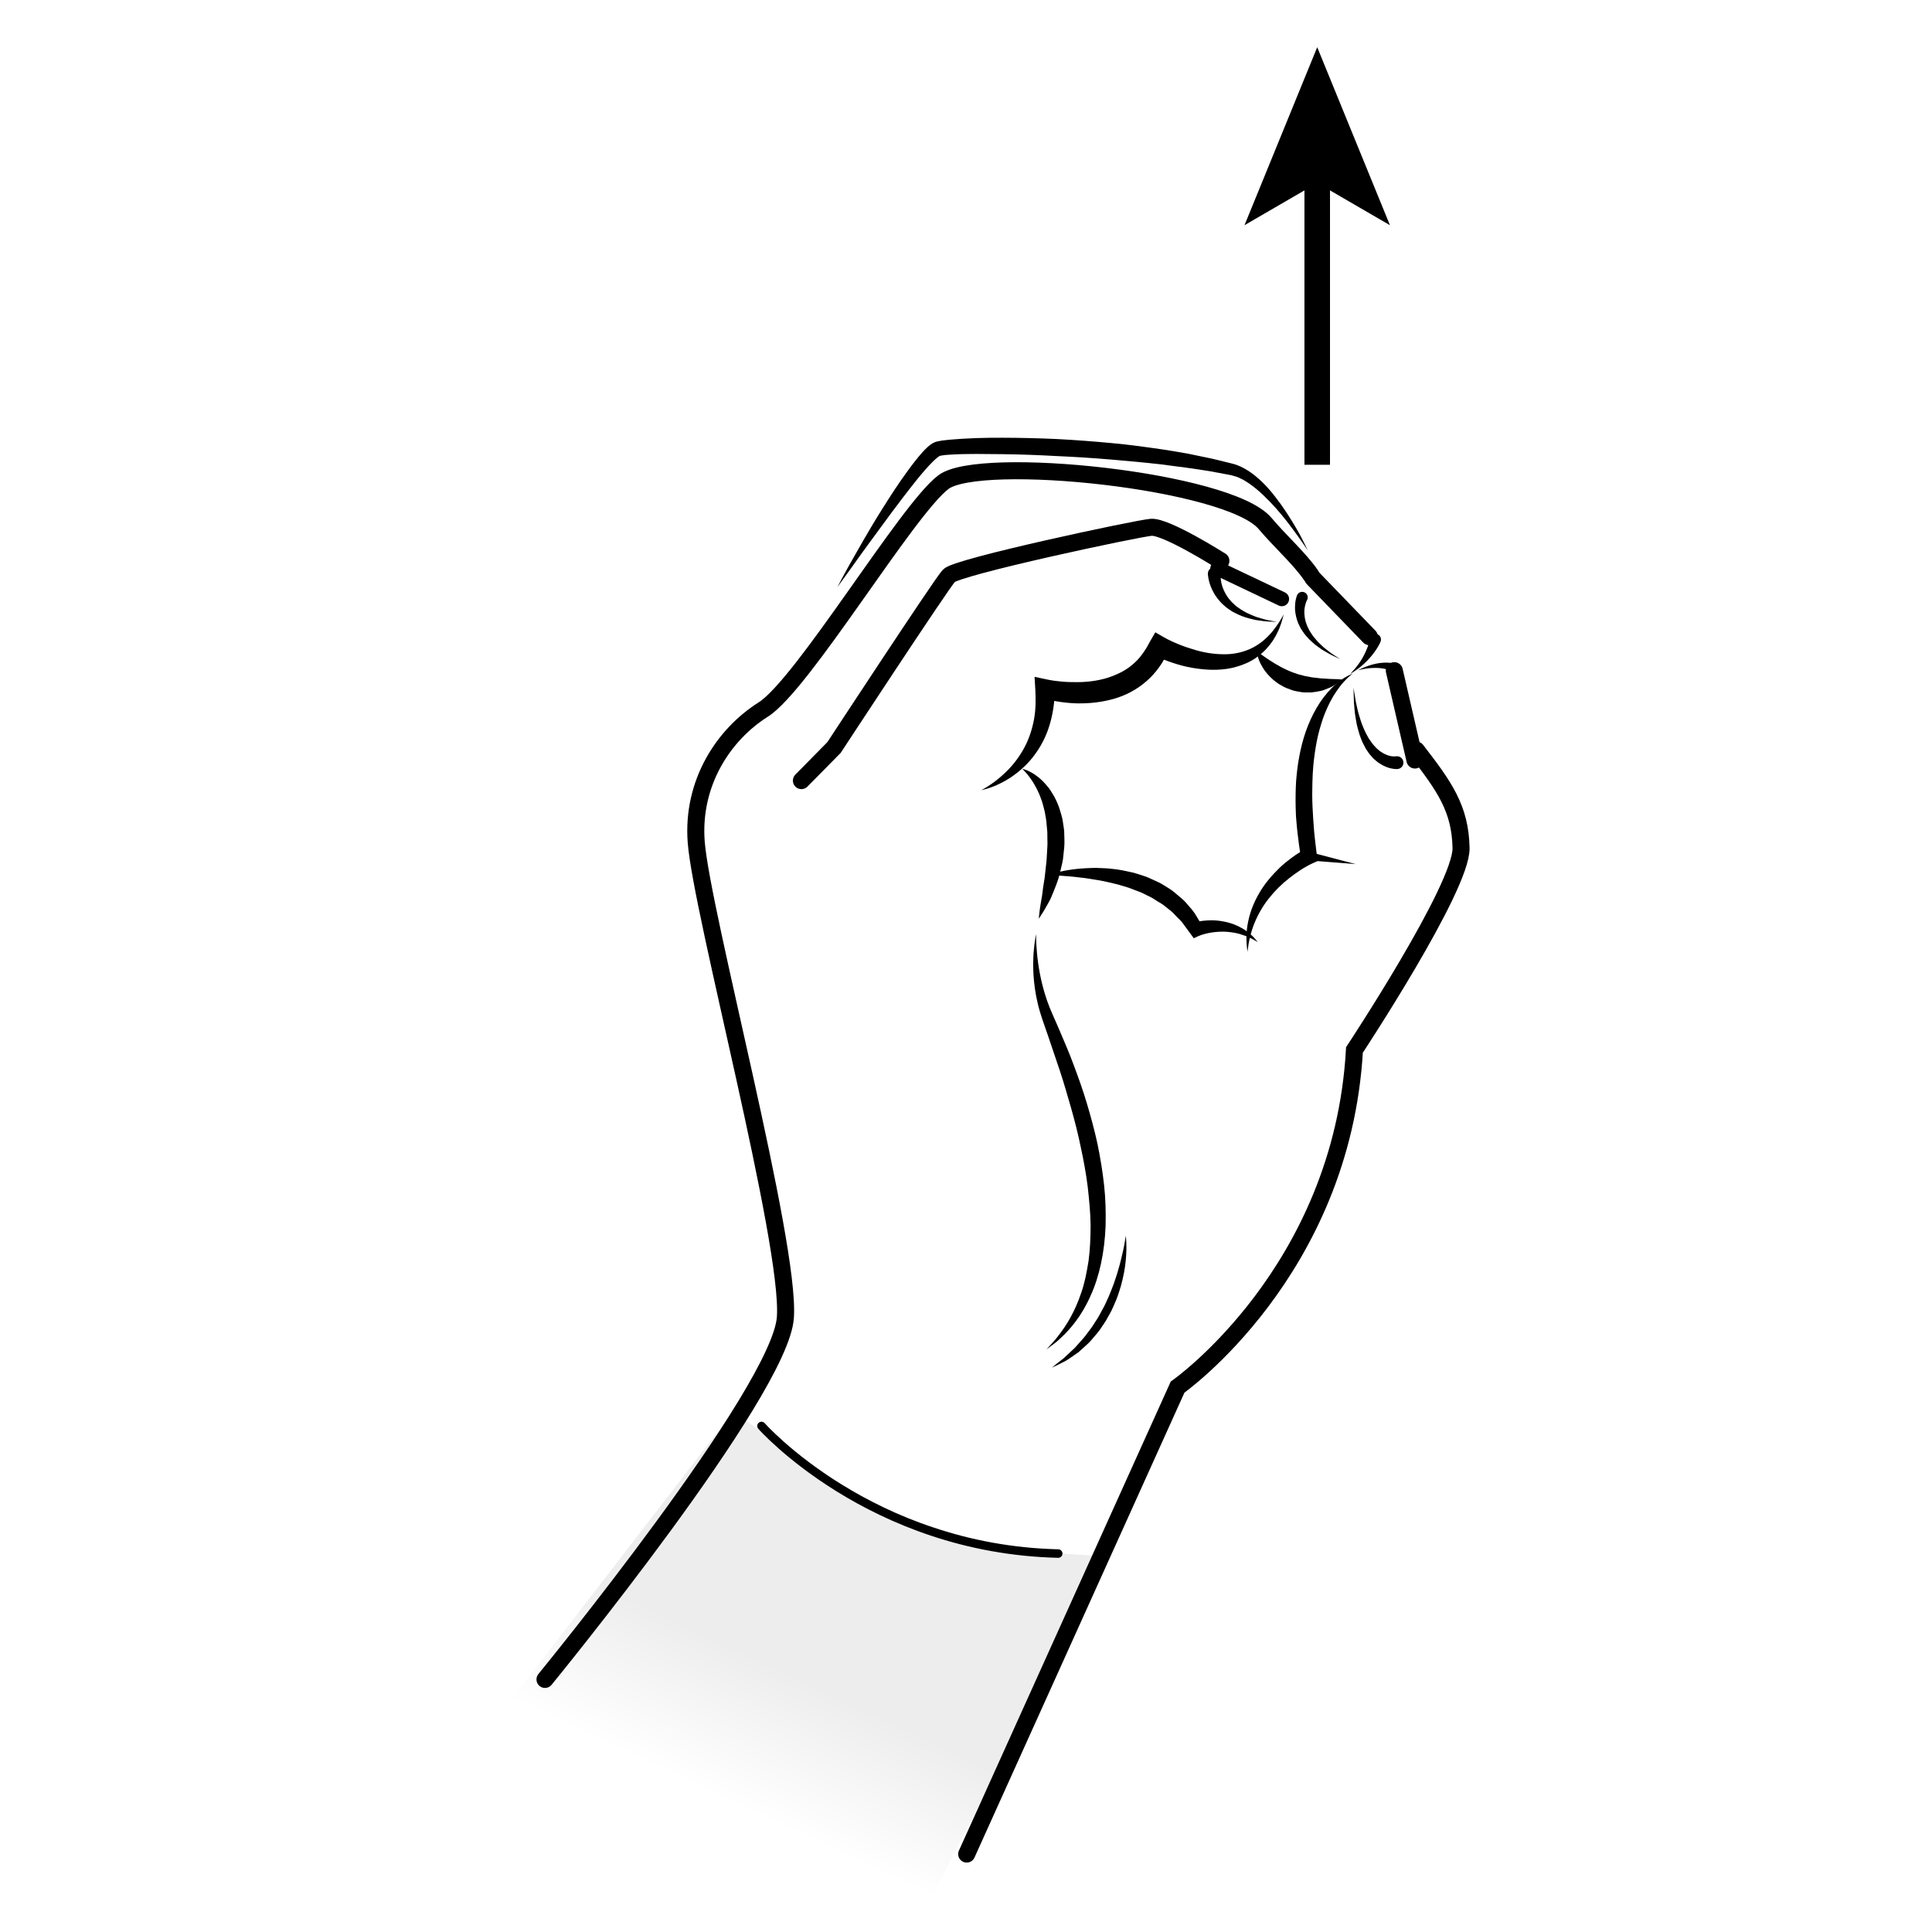 <?xml version="1.0" encoding="UTF-8"?>
<!-- Generator: Adobe Illustrator 18.1.1, SVG Export Plug-In . SVG Version: 6.00 Build 0)  -->
<svg xmlns="http://www.w3.org/2000/svg" xmlns:xlink="http://www.w3.org/1999/xlink" version="1.1" id="Lager_1" x="0px" y="0px" width="226.772px" height="226.77px" viewBox="0 0 226.772 226.77" enable-background="new 0 0 226.772 226.77" xml:space="preserve"><rect fill="#FFFFFF" x="0px" y="0px" width="226.772px" height="226.77px" />
<g id="Färg_1_">
	
		<linearGradient id="SVGID_1_" gradientUnits="userSpaceOnUse" x1="82.343" y1="18.13" x2="91.678" y2="31.991" gradientTransform="matrix(0.988 -0.153 -0.153 -0.988 6.018 241.595)">
		<stop offset="0" style="stop-color:#FFFFFF" />
		<stop offset="1" style="stop-color:#EDEDED" />
	</linearGradient>
	<polygon fill="url(#SVGID_1_)" points="109.633,222.165 122.954,196.074 129.122,182.639 118.125,181.954 102.869,177.074    92.68,170.463 86.085,165.675 56.65,203.878  " />
</g>
<path fill="none" stroke="#000000" stroke-width="2" stroke-linecap="round" d="M63.969,197.124c0,0,27.602-33.707,28.216-42.479  c0.614-8.772-9.852-47.59-10.468-55.839c-0.517-6.92,3.214-12.584,7.865-15.519c4.651-2.935,16.874-23.461,21.149-26.694  c4.275-3.233,33.493-0.221,37.753,4.843c1.704,2.026,4.129,4.206,5.404,6.092" />
<g>
	<path d="M98.299,68.903c0,0,0.482-0.954,1.391-2.586c0.929-1.62,2.213-3.963,3.927-6.677c0.855-1.359,1.794-2.824,2.889-4.323   c0.549-0.751,1.122-1.515,1.806-2.275c0.18-0.19,0.35-0.379,0.568-0.57c0.109-0.096,0.204-0.188,0.351-0.285l0.206-0.141   c0.08-0.048,0.197-0.099,0.298-0.142c0.077-0.027,0.051-0.031,0.214-0.074l0.09-0.018l0.181-0.035l0.368-0.068l0.824-0.094   c2.076-0.184,4.125-0.243,6.247-0.235c2.113,0.003,4.255,0.057,6.396,0.153c2.14,0.112,4.278,0.273,6.379,0.472   c2.103,0.183,4.162,0.48,6.154,0.768c0.994,0.157,1.972,0.32,2.925,0.493c0.95,0.198,1.879,0.391,2.784,0.579   c0.45,0.11,0.893,0.218,1.33,0.325c0.218,0.053,0.435,0.106,0.65,0.159c0.24,0.063,0.372,0.082,0.694,0.185   c0.764,0.23,1.725,0.812,2.331,1.315c1.317,1.06,2.23,2.257,3.006,3.318c0.765,1.072,1.361,2.045,1.836,2.854   c0.48,0.805,0.797,1.472,1.024,1.918c0.216,0.452,0.331,0.693,0.331,0.693s-0.577-0.902-1.681-2.398   c-0.552-0.747-1.24-1.641-2.092-2.602c-0.86-0.944-1.872-1.999-3.113-2.865c-0.315-0.194-0.642-0.435-0.954-0.558   c-0.277-0.168-0.693-0.287-1.113-0.406c-0.819-0.153-1.667-0.31-2.537-0.473c-1.792-0.29-3.689-0.549-5.656-0.792   c-1.969-0.233-4.011-0.41-6.087-0.589c-2.076-0.175-4.191-0.307-6.306-0.4c-2.114-0.118-4.232-0.194-6.314-0.22   c-2.071-0.018-4.155-0.065-6.063,0.054l-0.661,0.046l-0.362,0.055l-0.182,0.029l-0.091,0.015c0.105-0.023,0.024,0.001,0.044-0.003   c-0.01,0.009-0.01-0.002-0.035,0.011l-0.098,0.065c-0.062,0.031-0.145,0.108-0.222,0.167c-0.156,0.119-0.321,0.281-0.479,0.431   c-0.639,0.635-1.24,1.346-1.809,2.043c-1.132,1.407-2.174,2.783-3.125,4.061c-1.887,2.568-3.472,4.713-4.544,6.239   C98.923,68.038,98.299,68.903,98.299,68.903z" />
</g>
<line fill="none" stroke="#000000" stroke-width="2" stroke-linecap="round" x1="154.124" y1="67.889" x2="160.732" y2="74.727" />
<path fill="none" stroke="#000000" stroke-width="2" stroke-linecap="round" d="M94.067,91.625l3.834-3.893  c0,0,12.515-19.093,13.475-20.151s21.994-5.533,23.734-5.687s8.196,3.939,8.196,3.939" />
<line fill="none" stroke="#000000" stroke-width="1.7" stroke-linecap="round" x1="142.912" y1="66.719" x2="150.459" y2="70.307" />
<g>
	<path d="M115.176,92.749c1.117-0.59,2.108-1.357,2.971-2.211c0.871-0.849,1.578-1.827,2.127-2.861   c0.546-1.039,0.897-2.157,1.104-3.293c0.101-0.57,0.154-1.148,0.172-1.729c0.015-0.58,0.005-1.163-0.03-1.746l-0.088-1.466   l1.519,0.324c0.242,0.052,0.565,0.106,0.855,0.146c0.299,0.04,0.6,0.074,0.901,0.098c0.603,0.054,1.208,0.057,1.807,0.056   c1.198-0.009,2.378-0.169,3.473-0.503c1.083-0.356,2.107-0.829,2.938-1.552c0.425-0.349,0.8-0.756,1.129-1.204   c0.173-0.218,0.316-0.459,0.468-0.696c0.159-0.232,0.275-0.496,0.418-0.743l0.666-1.149l1.013,0.584   c0.246,0.142,0.572,0.308,0.872,0.448c0.308,0.143,0.62,0.282,0.938,0.407c0.634,0.255,1.284,0.465,1.935,0.656   c1.306,0.377,2.653,0.542,3.972,0.46c1.311-0.108,2.597-0.54,3.682-1.37c0.277-0.199,0.523-0.441,0.776-0.679   c0.243-0.249,0.488-0.503,0.699-0.789c0.443-0.556,0.827-1.171,1.183-1.815c-0.187,0.704-0.381,1.43-0.727,2.098   c-0.155,0.344-0.352,0.667-0.557,0.991c-0.212,0.317-0.449,0.625-0.715,0.908c-0.26,0.291-0.552,0.553-0.858,0.804   c-0.315,0.235-0.637,0.478-0.993,0.655c-0.346,0.2-0.718,0.35-1.091,0.491c-0.376,0.139-0.761,0.241-1.15,0.334   c-1.565,0.338-3.164,0.24-4.688-0.022c-0.767-0.13-1.512-0.339-2.245-0.58c-0.367-0.119-0.729-0.254-1.089-0.396   c-0.367-0.147-0.701-0.288-1.098-0.485l1.678-0.565c-0.157,0.328-0.289,0.667-0.473,0.985c-0.171,0.325-0.369,0.636-0.587,0.936   c-0.426,0.605-0.926,1.169-1.492,1.658c-1.119,0.996-2.473,1.704-3.867,2.097c-1.396,0.394-2.818,0.547-4.213,0.53   c-0.698-0.006-1.39-0.079-2.075-0.175c-0.343-0.05-0.684-0.109-1.024-0.177c-0.349-0.072-0.663-0.142-1.049-0.251l1.431-1.142   c-0.004,0.672-0.017,1.345-0.114,2.015c-0.088,0.67-0.219,1.336-0.403,1.988c-0.356,1.307-0.946,2.556-1.738,3.641   c-0.772,1.1-1.763,2.017-2.84,2.749C117.609,91.934,116.417,92.479,115.176,92.749z" />
</g>
<g>
	<path d="M119.984,90.237c0,0,0.307,0.057,0.81,0.294c0.243,0.127,0.547,0.284,0.853,0.523c0.319,0.224,0.654,0.519,0.978,0.877   c0.159,0.185,0.325,0.377,0.496,0.577c0.151,0.213,0.289,0.446,0.441,0.683c0.294,0.475,0.546,1.015,0.752,1.588   c0.172,0.58,0.396,1.181,0.461,1.811c0.044,0.314,0.111,0.63,0.134,0.949l0.028,0.956c0.032,0.642-0.044,1.269-0.117,1.886   c-0.04,0.623-0.206,1.21-0.339,1.778c-0.235,1.149-0.679,2.146-1.027,2.999c-0.157,0.433-0.397,0.792-0.571,1.124   c-0.178,0.33-0.352,0.609-0.49,0.839c-0.283,0.458-0.461,0.709-0.461,0.709s0.021-0.314,0.087-0.846   c0.036-0.265,0.074-0.587,0.139-0.947c0.048-0.365,0.15-0.762,0.196-1.207c0.053-0.444,0.113-0.921,0.202-1.416   c0.101-0.494,0.118-1.025,0.191-1.561c0.072-0.538,0.127-1.093,0.142-1.652c0.022-0.56,0.091-1.127,0.049-1.686l-0.006-0.84   c-0.025-0.275-0.051-0.549-0.076-0.821c-0.03-0.551-0.135-1.069-0.228-1.581c-0.132-0.494-0.236-0.992-0.405-1.434   c-0.085-0.224-0.168-0.441-0.248-0.652c-0.097-0.205-0.191-0.402-0.281-0.592c-0.199-0.369-0.389-0.72-0.59-1.006   c-0.198-0.292-0.386-0.54-0.551-0.743C120.218,90.448,119.984,90.237,119.984,90.237z" />
</g>
<g>
	<path d="M121.618,109.659c0,0-0.029,0.812,0.099,2.208c0.129,1.392,0.423,3.379,1.19,5.602c0.379,1.101,0.951,2.266,1.49,3.549   c0.55,1.276,1.129,2.629,1.657,4.058c0.531,1.428,1.071,2.911,1.525,4.452c0.458,1.539,0.889,3.116,1.237,4.717   c0.33,1.605,0.6,3.225,0.777,4.837c0.179,1.612,0.216,3.215,0.18,4.767c-0.111,3.102-0.727,6.009-1.782,8.28   c-1.008,2.294-2.378,3.905-3.429,4.865c-0.498,0.514-0.978,0.818-1.275,1.053c-0.303,0.227-0.465,0.348-0.465,0.348   s0.137-0.149,0.393-0.43c0.253-0.282,0.642-0.673,1.053-1.24c0.865-1.089,1.924-2.787,2.653-5.015   c0.391-1.102,0.632-2.354,0.845-3.672c0.185-1.328,0.237-2.745,0.245-4.211c-0.017-1.469-0.166-2.985-0.338-4.524   c-0.191-1.539-0.477-3.094-0.813-4.64c-0.314-1.551-0.711-3.09-1.135-4.596c-0.434-1.503-0.857-2.989-1.33-4.409   c-0.481-1.422-0.945-2.796-1.386-4.1c-0.454-1.3-0.915-2.546-1.202-3.769c-0.579-2.427-0.581-4.499-0.489-5.917   C121.421,110.448,121.618,109.659,121.618,109.659z" />
</g>
<g>
	<path d="M123.012,102.705c1.582-0.53,3.254-0.763,4.934-0.818c0.422-0.026,0.844-0.023,1.265,0.006   c0.422,0.02,0.847,0.029,1.269,0.086c0.851,0.066,1.685,0.264,2.527,0.446c0.415,0.116,0.829,0.247,1.239,0.387   c0.417,0.12,0.805,0.33,1.206,0.502c0.401,0.174,0.798,0.358,1.169,0.602c0.374,0.234,0.758,0.453,1.106,0.726l1.018,0.856   c0.341,0.282,0.613,0.642,0.906,0.974c0.295,0.333,0.572,0.676,0.784,1.067l0.686,1.129l-1.026-0.38   c0.22-0.064,0.379-0.095,0.563-0.129c0.178-0.033,0.354-0.057,0.531-0.078c0.353-0.042,0.705-0.057,1.057-0.061   c0.352,0.002,0.703,0.032,1.05,0.084c0.346,0.06,0.69,0.121,1.024,0.226c0.338,0.081,0.658,0.231,0.974,0.363   c0.306,0.165,0.616,0.308,0.892,0.512c0.286,0.185,0.539,0.412,0.788,0.634c0.248,0.223,0.447,0.499,0.664,0.739   c-0.292-0.157-0.562-0.334-0.856-0.462c-0.29-0.136-0.573-0.27-0.876-0.357c-0.582-0.22-1.19-0.325-1.788-0.377   c-0.599-0.059-1.199-0.022-1.785,0.055c-0.293,0.044-0.584,0.096-0.867,0.171c-0.142,0.037-0.282,0.076-0.418,0.122   c-0.13,0.042-0.282,0.099-0.369,0.139l-0.557,0.26l-0.469-0.64l-0.673-0.917c-0.203-0.32-0.466-0.59-0.74-0.849   c-0.28-0.251-0.491-0.567-0.796-0.791l-0.881-0.7c-0.298-0.228-0.646-0.389-0.956-0.602c-0.308-0.219-0.65-0.387-0.996-0.547   c-0.347-0.159-0.675-0.356-1.046-0.47l-1.081-0.414l-1.12-0.337c-0.374-0.115-0.764-0.174-1.144-0.281   c-0.767-0.188-1.552-0.317-2.344-0.436c-0.396-0.065-0.794-0.121-1.196-0.156c-0.401-0.05-0.804-0.099-1.209-0.127   C124.661,102.796,123.843,102.73,123.012,102.705z" />
</g>
<path fill="none" stroke="#000000" stroke-width="2" stroke-linecap="round" d="M113.469,217.624l24.753-54.81  c0,0,19.293-13.526,20.76-39.576c0,0,12.601-19.069,12.512-23.698c-0.089-4.628-1.943-7.232-5.248-11.5" />
<line fill="none" stroke="#000000" stroke-width="2" stroke-linecap="round" x1="166.079" y1="89.207" x2="163.661" y2="78.723" />
<g>
	<path d="M158.778,79.074c-0.402,0.276-0.737,0.626-1.06,0.974c-0.322,0.351-0.602,0.735-0.868,1.122   c-0.535,0.774-0.947,1.62-1.304,2.478c-0.178,0.43-0.332,0.87-0.462,1.317c-0.145,0.441-0.264,0.892-0.373,1.344   c-0.109,0.453-0.195,0.911-0.272,1.37c-0.064,0.462-0.155,0.919-0.2,1.385c-0.059,0.463-0.101,0.929-0.128,1.397   c-0.046,0.465-0.032,0.938-0.066,1.404c-0.03,0.938-0.027,1.88,0.015,2.822c0.052,0.942,0.099,1.887,0.184,2.831   c0.078,0.945,0.216,1.885,0.32,2.832l0.079,0.723l-0.603,0.27c-0.203,0.091-0.466,0.23-0.697,0.36   c-0.239,0.134-0.474,0.278-0.706,0.428c-0.466,0.299-0.909,0.631-1.346,0.973c-0.874,0.684-1.666,1.473-2.354,2.347   c-0.694,0.871-1.26,1.845-1.69,2.895c-0.424,1.052-0.69,2.184-0.82,3.359c-0.177-1.164-0.174-2.39,0.089-3.579   c0.242-1.195,0.722-2.348,1.355-3.407c0.63-1.065,1.445-2.007,2.331-2.866c0.446-0.428,0.929-0.814,1.427-1.182   c0.25-0.183,0.504-0.36,0.767-0.529c0.27-0.172,0.515-0.326,0.837-0.495l-0.524,0.992c-0.176-0.969-0.304-1.945-0.416-2.926   c-0.062-0.489-0.092-0.984-0.14-1.476c-0.053-0.492-0.047-0.99-0.071-1.484c-0.024-0.992-0.008-1.986,0.045-2.981   c0.077-0.995,0.189-1.988,0.377-2.974c0.361-1.966,0.992-3.917,2.01-5.662c0.5-0.875,1.111-1.688,1.819-2.399   C157.041,80.037,157.856,79.418,158.778,79.074z" />
</g>
<g>
	<path d="M147.511,76.429c0,0,0.156,0.123,0.425,0.313c0.263,0.194,0.636,0.457,1.068,0.745c0.433,0.291,0.944,0.582,1.472,0.872   c0.543,0.267,1.108,0.536,1.704,0.714c0.285,0.13,0.602,0.152,0.894,0.256c0.301,0.066,0.606,0.104,0.902,0.174   c0.306,0.035,0.602,0.07,0.882,0.102c0.286,0.044,0.563,0.03,0.826,0.058c0.527,0.055,0.978,0.029,1.31,0.056   c0.332,0.02,0.535,0.047,0.535,0.047s-0.143,0.131-0.416,0.332c-0.277,0.189-0.671,0.504-1.223,0.694   c-0.273,0.101-0.567,0.251-0.902,0.312c-0.333,0.063-0.691,0.139-1.067,0.171c-0.377-0.001-0.775,0.018-1.172-0.035   c-0.394-0.076-0.808-0.118-1.192-0.269c-0.389-0.135-0.772-0.282-1.117-0.495c-0.362-0.179-0.668-0.432-0.967-0.662   c-0.57-0.498-1.025-1.032-1.31-1.553c-0.308-0.501-0.47-0.97-0.557-1.301C147.519,76.629,147.511,76.429,147.511,76.429z" />
</g>
<path fill="none" stroke="#000000" stroke-linecap="round" d="M89.382,167.378c0,0,12.778,14.451,34.828,14.974" />
<g>
	<path d="M163.502,78.865c-0.014-0.007-0.022-0.02-0.115-0.071c-0.087-0.047-0.226-0.108-0.404-0.169   c-0.356-0.12-0.875-0.222-1.413-0.228c-0.537-0.011-1.087,0.045-1.494,0.127c-0.408,0.076-0.679,0.148-0.679,0.148   s0.247-0.13,0.634-0.298c0.386-0.174,0.925-0.358,1.493-0.476c0.567-0.122,1.166-0.146,1.626-0.101   c0.23,0.024,0.425,0.06,0.565,0.098c0.134,0.034,0.251,0.084,0.237,0.077c0.246,0.125,0.345,0.425,0.221,0.672   C164.049,78.891,163.748,78.989,163.502,78.865z" />
</g>
<g>
	<path d="M162.037,75.334c0,0-0.039,0.086-0.108,0.236c-0.071,0.138-0.173,0.329-0.309,0.543c-0.269,0.431-0.676,0.959-1.132,1.426   c-0.906,0.955-2.019,1.57-2.019,1.57s0.917-0.888,1.5-1.963c0.299-0.53,0.53-1.084,0.658-1.502c0.066-0.209,0.106-0.383,0.132-0.5   c0.018-0.109,0.028-0.172,0.028-0.172l0.003-0.017c0.059-0.358,0.397-0.601,0.755-0.542s0.601,0.397,0.542,0.755   C162.078,75.225,162.06,75.283,162.037,75.334z" />
</g>
<g>
	<path d="M163.961,90.268c0,0-0.058-0.001-0.168-0.004c-0.142-0.004-0.272-0.024-0.466-0.061c-0.373-0.069-0.873-0.25-1.381-0.583   c-0.263-0.155-0.498-0.378-0.75-0.6c-0.22-0.251-0.469-0.5-0.654-0.803c-0.214-0.285-0.375-0.607-0.537-0.931   c-0.175-0.318-0.271-0.671-0.408-1.004c-0.12-0.34-0.193-0.69-0.288-1.027c-0.093-0.337-0.127-0.68-0.191-1.004   c-0.129-0.648-0.135-1.265-0.198-1.783c-0.036-1.046-0.043-1.738-0.043-1.738s0.102,0.689,0.276,1.708   c0.131,0.501,0.217,1.1,0.428,1.707c0.103,0.303,0.179,0.625,0.311,0.932c0.134,0.305,0.246,0.624,0.399,0.92   c0.168,0.286,0.296,0.597,0.49,0.853c0.182,0.265,0.357,0.524,0.567,0.733c0.186,0.234,0.415,0.398,0.609,0.573   c0.218,0.14,0.413,0.286,0.615,0.366c0.392,0.185,0.737,0.256,0.964,0.262c0.105,0.005,0.214,0.005,0.233-0.002   c0.053-0.006,0.081-0.009,0.081-0.009l0.038-0.004c0.413-0.048,0.787,0.248,0.835,0.661c0.048,0.413-0.248,0.787-0.661,0.835   C164.031,90.267,163.994,90.269,163.961,90.268z" />
</g>
<g>
	<path d="M143.279,67.406c0,0-0.002,0.032-0.006,0.092c-0.005,0.039-0.003,0.129-0.001,0.245c0.016,0.231,0.047,0.575,0.167,0.976   c0.066,0.197,0.131,0.419,0.241,0.634c0.098,0.224,0.227,0.447,0.381,0.669c0.142,0.23,0.34,0.433,0.527,0.654   c0.22,0.186,0.411,0.422,0.667,0.582c0.476,0.364,1.017,0.667,1.551,0.89c0.271,0.104,0.526,0.232,0.784,0.306   c0.259,0.076,0.504,0.148,0.73,0.214c0.454,0.137,0.849,0.178,1.12,0.241c0.274,0.053,0.43,0.083,0.43,0.083   s-0.159-0.007-0.437-0.019c-0.277-0.023-0.681-0.005-1.156-0.075c-0.239-0.033-0.499-0.069-0.773-0.107   c-0.276-0.036-0.556-0.128-0.855-0.195c-0.591-0.15-1.215-0.384-1.802-0.708c-0.309-0.138-0.567-0.365-0.85-0.546   c-0.254-0.219-0.521-0.428-0.733-0.675c-0.224-0.239-0.422-0.488-0.586-0.744c-0.175-0.248-0.302-0.51-0.421-0.749   c-0.228-0.486-0.341-0.928-0.409-1.244c-0.029-0.16-0.05-0.287-0.058-0.397c-0.008-0.088-0.012-0.135-0.012-0.135   c-0.035-0.414,0.272-0.779,0.686-0.814s0.779,0.272,0.814,0.686c0.003,0.036,0.004,0.071,0.002,0.106L143.279,67.406z" />
</g>
<g>
	<path d="M153.416,70.44c0,0-0.013,0.025-0.037,0.073c-0.018,0.028-0.048,0.107-0.087,0.202c-0.069,0.198-0.149,0.499-0.186,0.879   c-0.021,0.379,0.008,0.833,0.132,1.314c0.083,0.232,0.146,0.488,0.272,0.724c0.117,0.24,0.236,0.488,0.401,0.712   c0.144,0.238,0.314,0.46,0.501,0.666c0.172,0.219,0.36,0.419,0.561,0.597c0.197,0.18,0.372,0.376,0.574,0.519   c0.195,0.153,0.38,0.298,0.55,0.431c0.345,0.265,0.662,0.443,0.872,0.589c0.214,0.14,0.336,0.219,0.336,0.219   s-0.132-0.062-0.363-0.17c-0.228-0.115-0.571-0.25-0.954-0.466c-0.191-0.111-0.398-0.231-0.617-0.358   c-0.227-0.118-0.433-0.291-0.663-0.45c-0.233-0.155-0.459-0.336-0.674-0.542c-0.228-0.191-0.445-0.403-0.64-0.64   c-0.214-0.22-0.387-0.477-0.559-0.732c-0.179-0.25-0.299-0.535-0.434-0.8c-0.231-0.553-0.353-1.115-0.392-1.609   c-0.025-0.495,0.023-0.914,0.082-1.208c0.035-0.148,0.061-0.262,0.096-0.36c0.027-0.079,0.041-0.121,0.041-0.121   c0.117-0.341,0.488-0.522,0.829-0.405c0.341,0.117,0.522,0.488,0.405,0.829c-0.009,0.028-0.021,0.054-0.033,0.08L153.416,70.44z" />
</g>
<g>
	<path d="M153.718,100.004l5.404,1.422l-5.57-0.436c-0.276-0.022-0.483-0.263-0.461-0.54s0.263-0.483,0.54-0.461   C153.659,99.991,153.69,99.997,153.718,100.004z" />
</g>
<g>
	<path d="M132.141,145.057c0,0,0.171,1.169-0.008,2.93c-0.079,0.881-0.274,1.898-0.567,2.969c-0.164,0.53-0.33,1.082-0.549,1.624   c-0.241,0.533-0.446,1.094-0.745,1.611c-0.279,0.527-0.579,1.042-0.924,1.519c-0.308,0.502-0.691,0.938-1.059,1.358   c-0.345,0.441-0.751,0.8-1.133,1.14c-0.189,0.171-0.373,0.337-0.551,0.497c-0.197,0.138-0.387,0.271-0.569,0.399   c-0.366,0.252-0.694,0.49-1.009,0.663c-0.321,0.161-0.6,0.302-0.83,0.417c-0.46,0.227-0.726,0.342-0.726,0.342   s0.225-0.194,0.624-0.507c0.199-0.154,0.441-0.342,0.719-0.557c0.267-0.226,0.538-0.519,0.858-0.801   c0.156-0.145,0.318-0.296,0.486-0.453c0.153-0.171,0.311-0.348,0.474-0.531c0.329-0.359,0.672-0.737,0.979-1.17   c0.33-0.414,0.645-0.858,0.934-1.332c0.317-0.456,0.589-0.949,0.845-1.452c0.293-0.483,0.497-1.012,0.737-1.514   c0.212-0.514,0.422-1.022,0.604-1.522c0.158-0.508,0.351-0.989,0.474-1.463c0.142-0.47,0.262-0.919,0.366-1.336   c0.204-0.835,0.367-1.542,0.442-2.043C132.102,145.348,132.141,145.057,132.141,145.057z" />
</g>
<g>
	<g>
		<line fill="none" stroke="#000000" stroke-width="3" x1="154.611" y1="54.554" x2="154.611" y2="20.368" />
		<g>
			<polygon points="154.611,5.541 163.148,26.434 154.611,21.476 146.075,26.434    " />
		</g>
	</g>
</g>
</svg>
